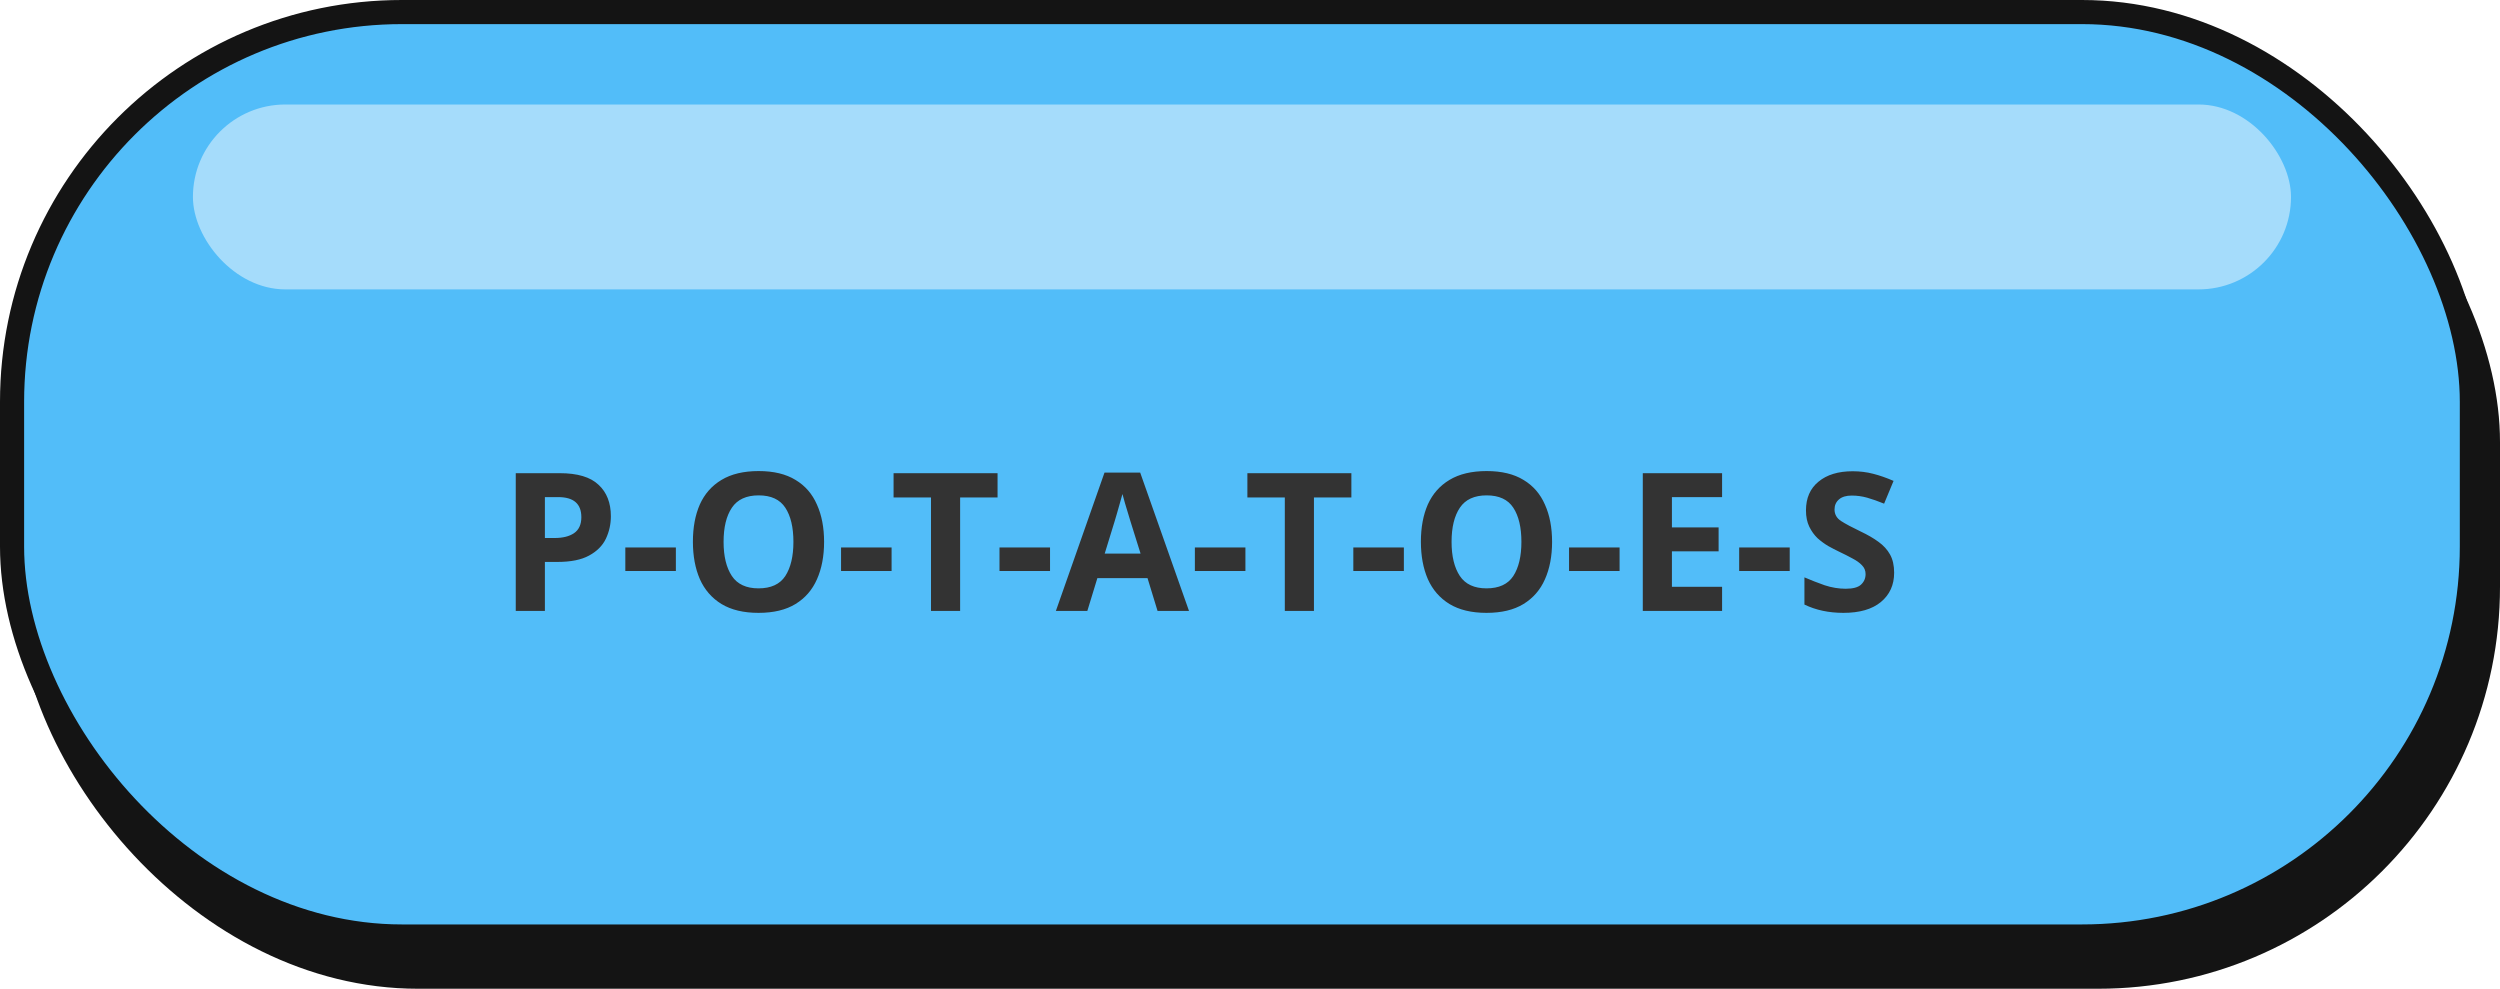<svg width="311" height="123" viewBox="0 0 311 123" fill="none" xmlns="http://www.w3.org/2000/svg">
<rect x="2" y="5" width="309" height="118" rx="50" fill="#141414"/>
<rect x="1.5" y="1.5" width="306" height="115" rx="48.5" fill="#52BDF9" stroke="#141414" stroke-width="3"/>
<path d="M69.632 58.864C71.84 58.864 73.448 59.344 74.456 60.304C75.48 61.248 75.992 62.552 75.992 64.216C75.992 65.208 75.784 66.144 75.368 67.024C74.952 67.888 74.256 68.584 73.28 69.112C72.32 69.64 71.008 69.904 69.344 69.904H67.784V76H64.16V58.864H69.632ZM69.44 61.84H67.784V66.928H68.984C70.008 66.928 70.816 66.728 71.408 66.328C72.016 65.912 72.32 65.248 72.32 64.336C72.32 62.672 71.36 61.84 69.44 61.84ZM77.79 71.032V68.104H84.078V71.032H77.79ZM102.517 67.408C102.517 69.184 102.221 70.736 101.629 72.064C101.053 73.376 100.165 74.4 98.965 75.136C97.765 75.872 96.229 76.24 94.357 76.24C92.501 76.24 90.965 75.872 89.749 75.136C88.549 74.4 87.653 73.368 87.061 72.04C86.485 70.712 86.197 69.16 86.197 67.384C86.197 65.608 86.485 64.064 87.061 62.752C87.653 61.44 88.549 60.424 89.749 59.704C90.965 58.968 92.509 58.6 94.381 58.6C96.237 58.6 97.765 58.968 98.965 59.704C100.165 60.424 101.053 61.448 101.629 62.776C102.221 64.088 102.517 65.632 102.517 67.408ZM90.013 67.408C90.013 69.2 90.357 70.616 91.045 71.656C91.733 72.68 92.837 73.192 94.357 73.192C95.909 73.192 97.021 72.68 97.693 71.656C98.365 70.616 98.701 69.2 98.701 67.408C98.701 65.6 98.365 64.184 97.693 63.16C97.021 62.136 95.917 61.624 94.381 61.624C92.845 61.624 91.733 62.136 91.045 63.16C90.357 64.184 90.013 65.6 90.013 67.408ZM104.626 71.032V68.104H110.914V71.032H104.626ZM119.44 76H115.816V61.888H111.16V58.864H124.096V61.888H119.44V76ZM124.337 71.032V68.104H130.625V71.032H124.337ZM144 76L142.752 71.92H136.512L135.264 76H131.352L137.4 58.792H141.84L147.912 76H144ZM141.888 68.872L140.64 64.888C140.56 64.616 140.456 64.272 140.328 63.856C140.2 63.44 140.072 63.016 139.944 62.584C139.816 62.152 139.712 61.776 139.632 61.456C139.552 61.776 139.44 62.176 139.296 62.656C139.168 63.12 139.04 63.568 138.912 64C138.8 64.416 138.712 64.712 138.648 64.888L137.424 68.872H141.888ZM148.642 71.032V68.104H154.93V71.032H148.642ZM163.455 76H159.831V61.888H155.175V58.864H168.111V61.888H163.455V76ZM168.353 71.032V68.104H174.641V71.032H168.353ZM193.079 67.408C193.079 69.184 192.783 70.736 192.191 72.064C191.615 73.376 190.727 74.4 189.527 75.136C188.327 75.872 186.791 76.24 184.919 76.24C183.063 76.24 181.527 75.872 180.311 75.136C179.111 74.4 178.215 73.368 177.623 72.04C177.047 70.712 176.759 69.16 176.759 67.384C176.759 65.608 177.047 64.064 177.623 62.752C178.215 61.44 179.111 60.424 180.311 59.704C181.527 58.968 183.071 58.6 184.943 58.6C186.799 58.6 188.327 58.968 189.527 59.704C190.727 60.424 191.615 61.448 192.191 62.776C192.783 64.088 193.079 65.632 193.079 67.408ZM180.575 67.408C180.575 69.2 180.919 70.616 181.607 71.656C182.295 72.68 183.399 73.192 184.919 73.192C186.471 73.192 187.583 72.68 188.255 71.656C188.927 70.616 189.263 69.2 189.263 67.408C189.263 65.6 188.927 64.184 188.255 63.16C187.583 62.136 186.479 61.624 184.943 61.624C183.407 61.624 182.295 62.136 181.607 63.16C180.919 64.184 180.575 65.6 180.575 67.408ZM195.189 71.032V68.104H201.477V71.032H195.189ZM214.227 76H204.363V58.864H214.227V61.84H207.987V65.608H213.795V68.584H207.987V73H214.227V76ZM216.353 71.032V68.104H222.641V71.032H216.353ZM235.631 71.248C235.631 72.768 235.079 73.984 233.975 74.896C232.887 75.792 231.335 76.24 229.319 76.24C227.511 76.24 225.895 75.896 224.471 75.208V71.824C225.287 72.176 226.127 72.504 226.991 72.808C227.871 73.096 228.743 73.24 229.607 73.24C230.503 73.24 231.135 73.072 231.503 72.736C231.887 72.384 232.079 71.944 232.079 71.416C232.079 70.984 231.927 70.616 231.623 70.312C231.335 70.008 230.943 69.728 230.447 69.472C229.951 69.2 229.383 68.912 228.743 68.608C228.343 68.416 227.911 68.192 227.447 67.936C226.983 67.664 226.535 67.336 226.103 66.952C225.687 66.552 225.343 66.072 225.071 65.512C224.799 64.952 224.663 64.28 224.663 63.496C224.663 61.96 225.183 60.768 226.223 59.92C227.263 59.056 228.679 58.624 230.471 58.624C231.367 58.624 232.215 58.728 233.015 58.936C233.831 59.144 234.679 59.44 235.559 59.824L234.383 62.656C233.599 62.336 232.895 62.088 232.271 61.912C231.647 61.736 231.007 61.648 230.351 61.648C229.663 61.648 229.135 61.808 228.767 62.128C228.399 62.448 228.215 62.864 228.215 63.376C228.215 63.984 228.487 64.464 229.031 64.816C229.575 65.168 230.383 65.6 231.455 66.112C232.335 66.528 233.079 66.96 233.687 67.408C234.311 67.856 234.791 68.384 235.127 68.992C235.463 69.6 235.631 70.352 235.631 71.248Z" fill="#333333"/>
<rect x="24" y="13" width="261" height="23" rx="11.5" fill="#A5DCFB"/>
</svg>
